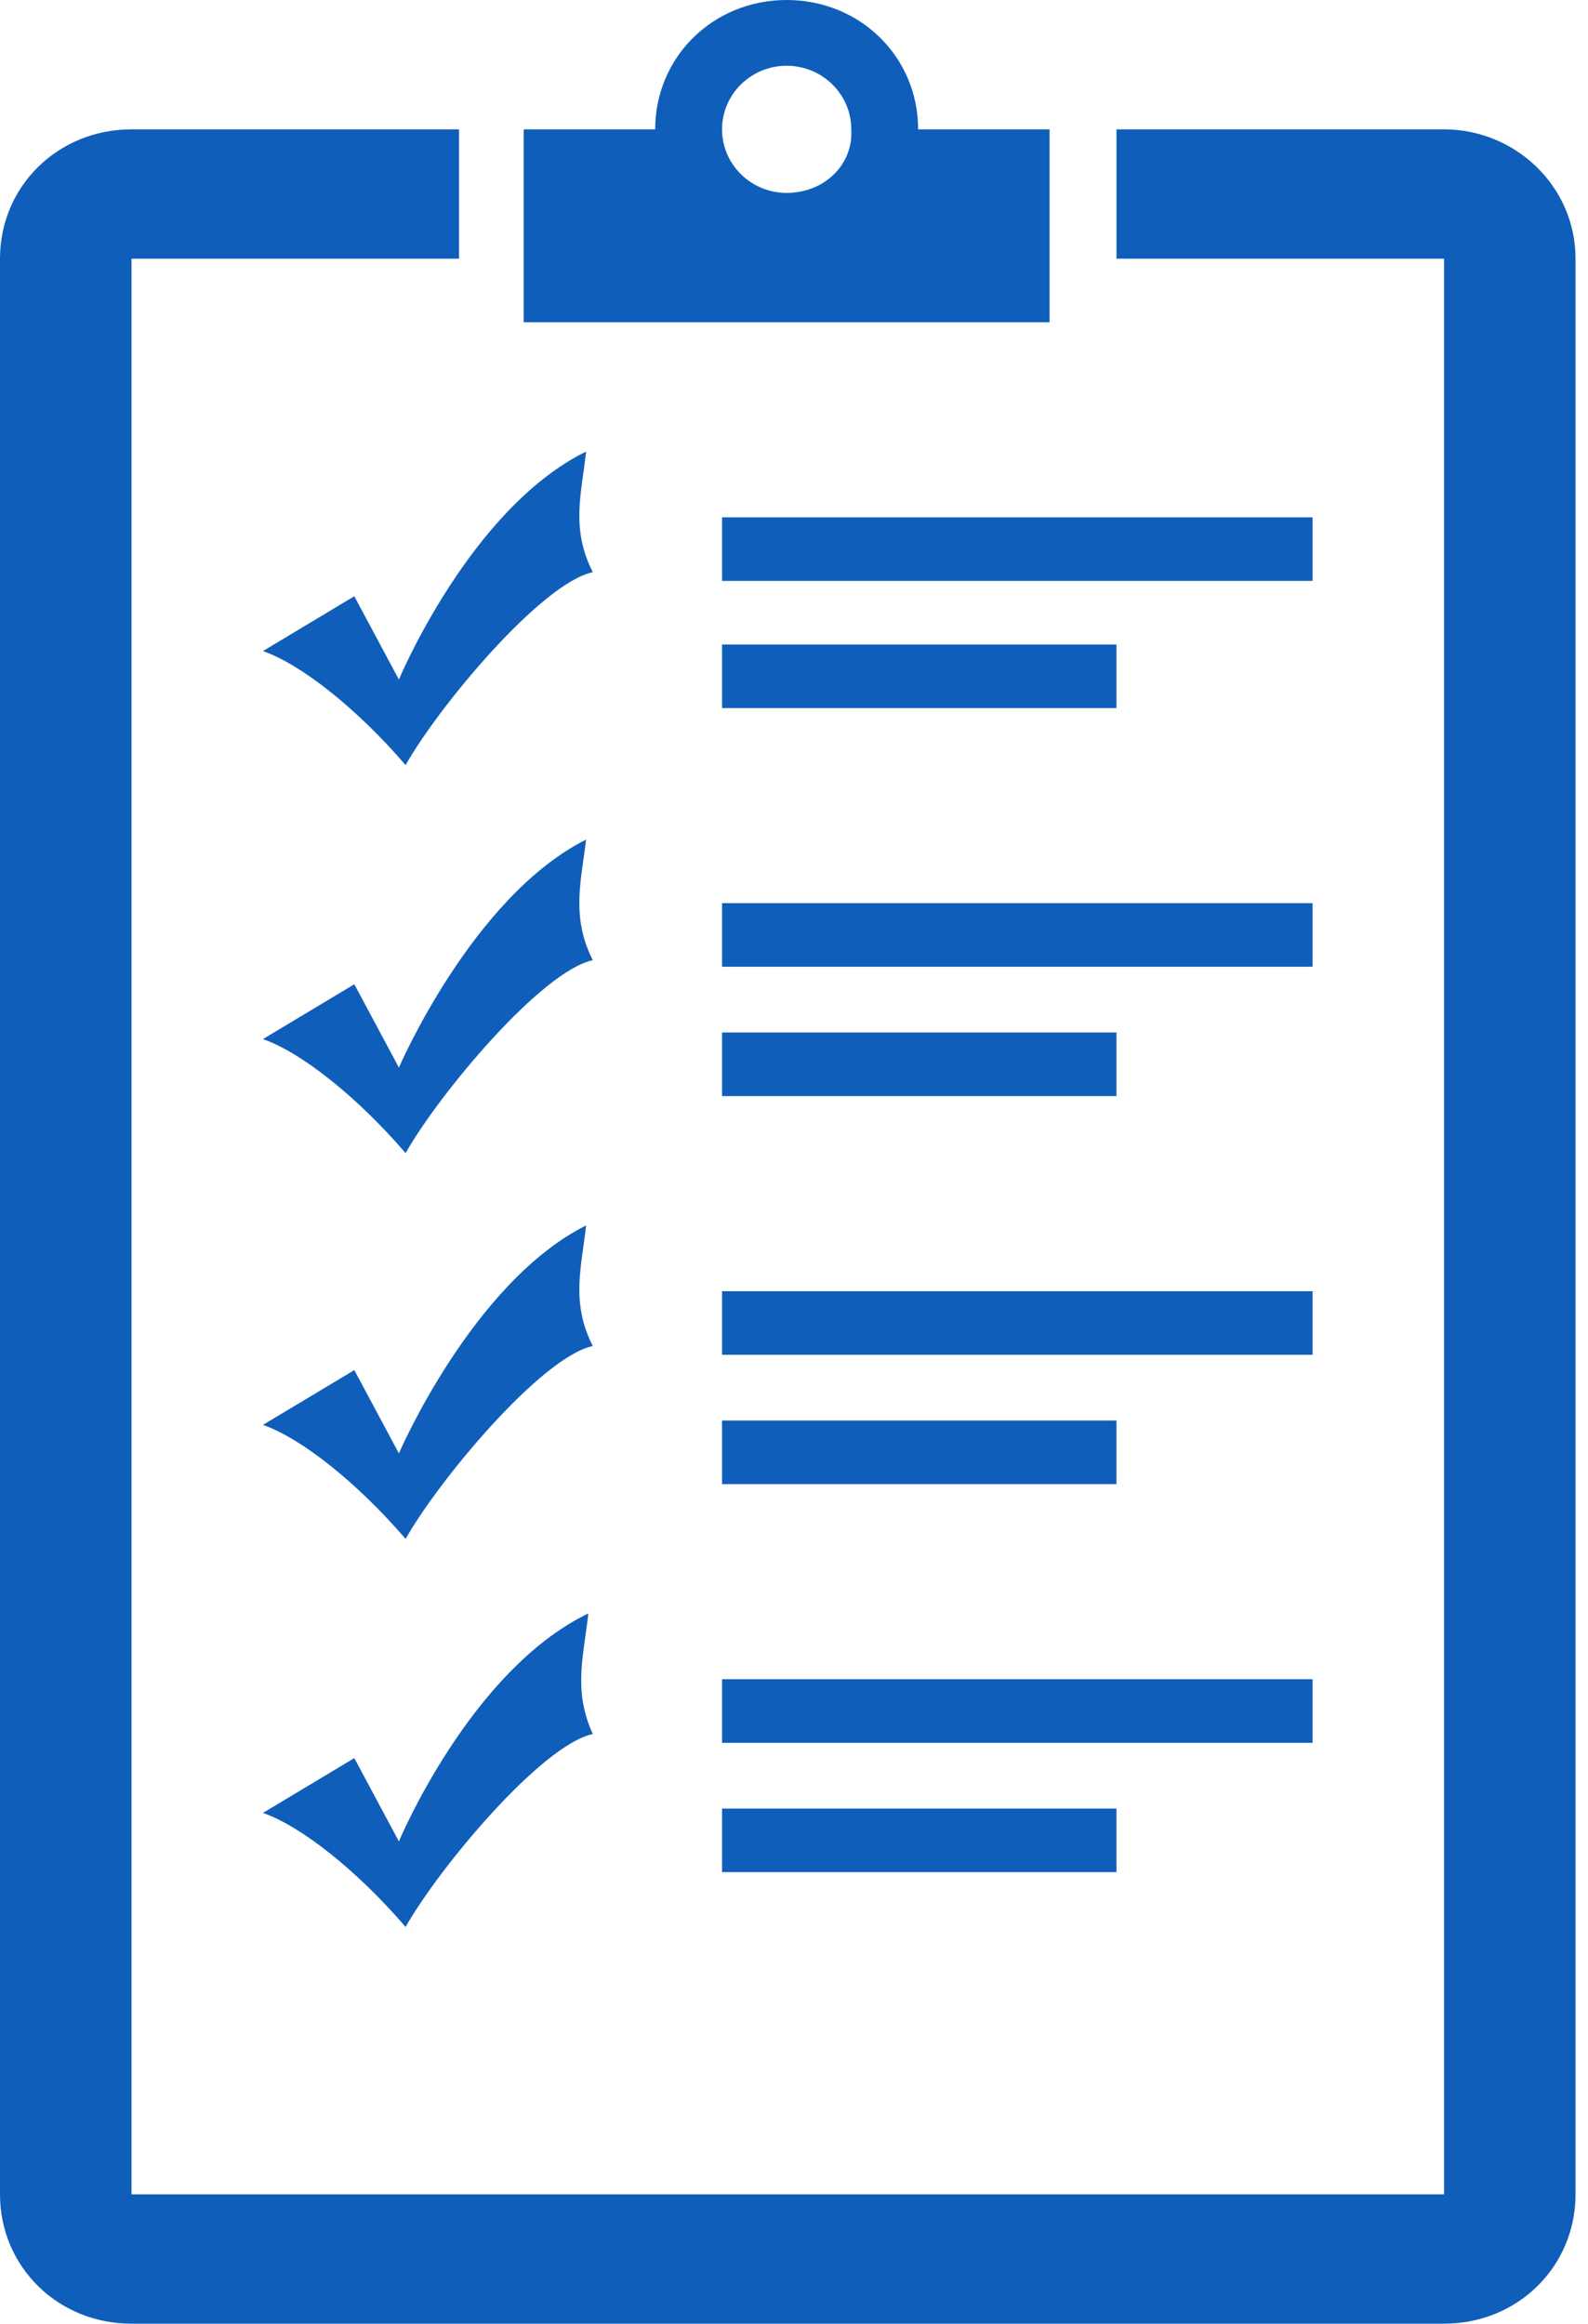 <svg width="41" height="60" viewBox="0 0 41 60" fill="none" xmlns="http://www.w3.org/2000/svg">
<g clip-path="url(#clip0)">
<path fill-rule="evenodd" clip-rule="evenodd" d="M18.642 36.679V38.321H28.826V36.679H18.642ZM33.889 33.34H18.642V34.981H33.889V33.34ZM18.642 26.66V28.302H28.826V26.66H18.642ZM18.642 48.34H28.826V46.698H18.642V48.34ZM37.283 3.34H28.826V6.679H37.283V56.66H3.395V6.679H11.852V3.34H3.395C1.496 3.34 0 4.811 0 6.679V56.66C0 58.528 1.496 60 3.395 60H37.283C39.182 60 40.678 58.528 40.678 56.66V6.679C40.678 4.811 39.124 3.34 37.283 3.34ZM27.099 3.34H23.705C23.705 1.472 22.209 0 20.31 0C18.412 0 16.916 1.472 16.916 3.34H13.521V8.321H27.099V3.34V3.34ZM20.31 4.981C19.39 4.981 18.642 4.245 18.642 3.34C18.642 2.434 19.39 1.698 20.31 1.698C21.231 1.698 21.979 2.434 21.979 3.34C22.036 4.245 21.288 4.981 20.31 4.981ZM33.889 43.358H18.642V45H33.889V43.358ZM18.642 16.642V18.283H28.826V16.642H18.642ZM15.132 31.642C12.198 33.113 10.299 37.528 10.299 37.528L9.148 35.377L6.789 36.792C7.767 37.132 9.206 38.264 10.472 39.736C11.335 38.208 13.981 35.038 15.305 34.755C14.729 33.623 15.017 32.717 15.132 31.642ZM33.889 23.321H18.642V24.962H33.889V23.321ZM15.132 21.679C12.198 23.151 10.299 27.566 10.299 27.566L9.148 25.415L6.789 26.83C7.767 27.17 9.206 28.302 10.472 29.774C11.335 28.245 13.981 25.076 15.305 24.793C14.729 23.66 15.017 22.698 15.132 21.679ZM33.889 13.358H18.642V15H33.889V13.358ZM15.132 11.66C12.14 13.132 10.299 17.547 10.299 17.547L9.148 15.396L6.789 16.811C7.767 17.151 9.206 18.283 10.472 19.755C11.335 18.226 13.981 15.057 15.305 14.774C14.729 13.642 15.017 12.736 15.132 11.66ZM10.299 47.547L9.148 45.396L6.789 46.811C7.767 47.151 9.206 48.283 10.472 49.755C11.335 48.226 13.981 45.057 15.305 44.774C14.787 43.642 15.074 42.736 15.19 41.66C12.14 43.132 10.299 47.547 10.299 47.547Z" fill="#0F5EBA"/>
</g>
<defs>
<clipPath id="clip0">
<rect width="40.678" height="60" fill="white"/>
</clipPath>
</defs>
</svg>
